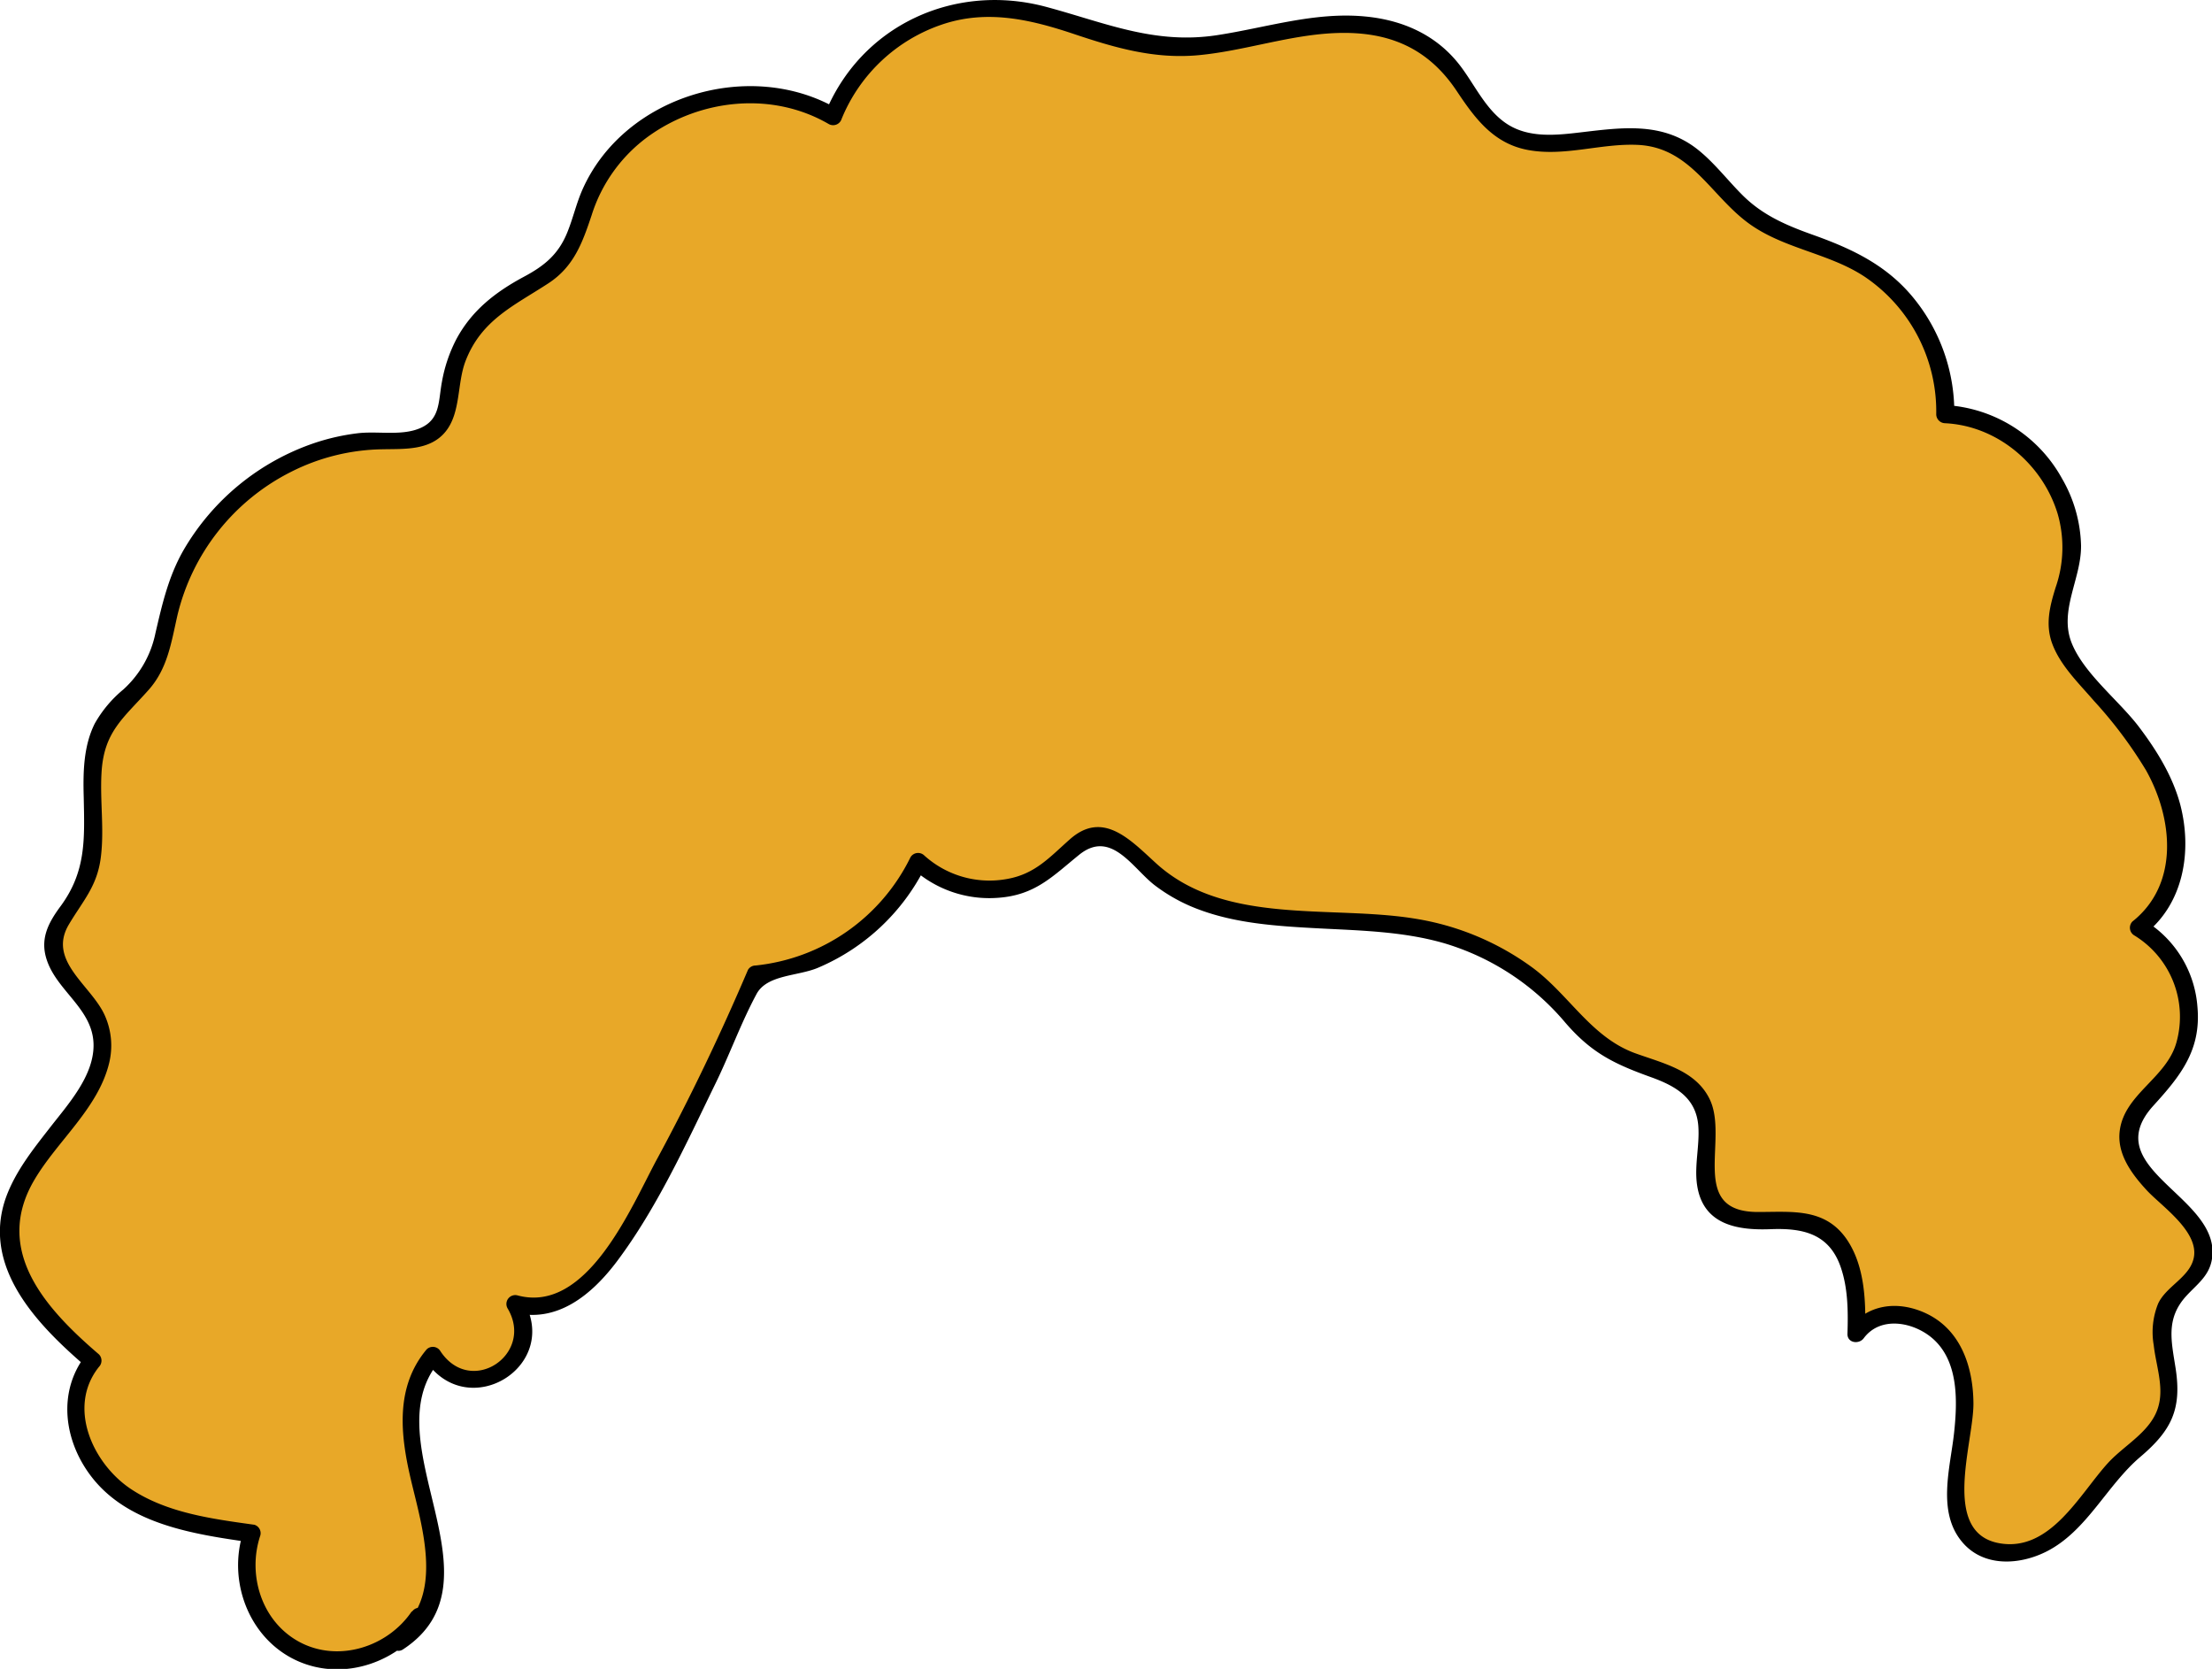 <svg xmlns="http://www.w3.org/2000/svg" viewBox="0 0 377 284.39"><defs><style>.cls-1{fill:#e8a828;}</style></defs><title>hair2</title><g id="Calque_2" data-name="Calque 2"><g id="Afro"><path class="cls-1" d="M71.49,275.33a16.55,16.55,0,0,1-20.71,6,16.55,16.55,0,0,1-7.86-20.09c-8.2-1.12-16.84-2.42-23.29-7.6S10.24,238,15.77,231.86C8.34,225.55.19,217.44,1.62,207.81,3.51,195,21.73,185.56,16.48,173.75c-2.24-5.05-8.62-8.86-7.39-14.25.57-2.48,2.69-4.26,4.11-6.38,6-9-1-22.75,5.59-31.31,1.87-2.41,4.62-4,6.41-6.52,2.38-3.28,2.75-7.55,3.68-11.5,3.84-16.2,19.68-28.73,36.34-28.73,3.33,0,7.19.25,9.41-2.24,1.73-1.93,1.75-4.78,2.14-7.35A22.12,22.12,0,0,1,87.16,50c2.71-1.62,5.84-2.69,8-5,2.79-2.89,3.52-7.12,4.93-10.88C106.07,18.39,127.66,11,142,19.87,146.33,8.2,159,.23,171.38,1.37,180.19,2.18,188.23,7,197,7.93c8.39.87,16.67-1.89,25-3.22s17.86-.83,23.8,5.16c3.86,3.89,5.75,9.69,10.4,12.57,8.23,5.11,19.55-1.83,28.49,1.9,5.83,2.43,9,8.72,14.1,12.48s11.61,4.72,17.21,7.57a28.89,28.89,0,0,1,15.44,26.23c13.3.16,24.37,14.7,21,27.56-.79,3-2.24,6-1.83,9.08.37,2.77,2.17,5.11,4,7.24,5.43,6.47,11.54,12.68,14.61,20.55s2.12,18.11-4.74,23c8.85,4.69,11.38,18.13,4.85,25.72-2.42,2.81-5.93,5.11-6.56,8.77-1.59,9.25,16.23,15,12.1,23.44-1.15,2.34-3.74,3.62-5.18,5.79-3.79,5.72,2.07,13.93-.94,20.1-1.3,2.67-4,4.32-6.21,6.29-4.22,3.76-6.95,9-11.2,12.72S340,266.42,336,262.44c-3.29-3.27-2.9-8.61-2.2-13.2,1-6.56,2.06-13.69-1.18-19.48s-12.83-8.08-16.3-2.43c.32-7.25-.59-16.43-7.45-18.8-5.29-1.84-12.21,1.49-16.22-2.43-4.48-4.37,0-12.41-2.64-18.06-2.9-6.12-11.8-5.74-17.3-9.69-2.14-1.54-3.71-3.72-5.44-5.71a43.67,43.67,0,0,0-22.3-13.7c-16.7-4.16-37.06,1-49.41-11-2.76-2.68-5.83-6.4-9.54-5.4-2.12.57-3.49,2.53-5,4.1-6.34,6.56-18.11,6.69-24.59.27a34.18,34.18,0,0,1-27.7,19.19,378.28,378.28,0,0,1-22,43.76c-4.16,7.1-11.22,15.11-19,12.4a8.3,8.3,0,1,1-14,8.82c-6,6.36-3.48,16.51-1.22,24.94s2.93,19.43-4.61,23.82"/><path d="M70.19,274.57c-4.1,6.09-12.57,8.82-19.23,5.19-6.39-3.48-8.82-11.41-6.6-18.08a1.5,1.5,0,0,0-1-1.85c-7.19-1-14.89-2-21.06-6.1-6.49-4.33-10.91-13.95-5.43-20.81a1.53,1.53,0,0,0,0-2.12c-9-7.71-18.15-17.67-11-29.76,3.9-6.62,10.84-12.15,12.72-19.84a12.54,12.54,0,0,0-.75-8.21c-2.31-5.11-9.79-9.24-6.11-15.44,2.43-4.09,4.85-6.53,5.46-11.51.59-4.76-.16-9.54.11-14.3.38-7.08,3.75-9.35,8.06-14.21,3.2-3.62,3.82-8,4.86-12.59A37,37,0,0,1,49.58,80.42a35.6,35.6,0,0,1,15.64-3.86c3.73-.08,8.08.23,10.71-3s1.95-8.19,3.4-12c2.71-7.08,8.31-9.47,14.16-13.3,4.31-2.83,5.77-6.87,7.34-11.57a26.36,26.36,0,0,1,9.7-13.47c8.91-6.4,21.13-7.66,30.72-2.08a1.52,1.52,0,0,0,2.2-.9A28.25,28.25,0,0,1,160.52,4.19c7.67-2.61,15.06-.89,22.5,1.6,7,2.35,13.69,4.3,21.19,3.62,8-.74,15.77-3.56,23.86-3.79,8.74-.24,15.37,2.61,20.24,9.94,3.11,4.67,6.27,8.92,12.12,10,6.24,1.16,12.45-1.16,18.7-.87,8.87.41,12.32,8.41,18.65,13.18,6,4.52,13.82,5.19,20,9.27A27.71,27.71,0,0,1,330,70.62a1.54,1.54,0,0,0,1.5,1.5c8.92.43,16.66,7,19.21,15.49a20.69,20.69,0,0,1-.34,12.43c-1,3.2-1.81,6.31-.62,9.59,1.37,3.77,4.57,6.82,7.13,9.8a74.09,74.09,0,0,1,8.88,11.84c4.57,8.14,5.73,19.37-2.32,25.76a1.52,1.52,0,0,0,.3,2.36,16.24,16.24,0,0,1,7.18,18.31c-1.71,6-8.77,8.71-9.63,14.88-.57,4,2,7.44,4.57,10.23s9.41,7.33,7.91,12c-.94,3-4.62,4.48-5.95,7.33a13,13,0,0,0-.75,7.1c.36,3.26,1.65,6.77.9,10-1,4.52-5.69,6.81-8.64,10-4.88,5.32-9.9,15.36-18.67,13.72-9.89-1.86-4.27-17.15-4.32-23.83-.05-6.24-2.16-12.6-8.18-15.37-4.71-2.17-9.95-1.56-13.1,2.73l2.8.76c.18-5.37,0-11.63-3.21-16.2-3.73-5.26-9.32-4.51-15.05-4.52-11.91,0-4.94-12.29-8.18-19.15-2.37-5-8-6.18-12.78-7.92-7.48-2.75-11.2-9.94-17.44-14.56a46.06,46.06,0,0,0-20-8.35c-14.3-2.35-32.3,1.18-44-9.29-4.43-4-9.15-9.35-14.91-4.19-3.39,3-5.87,5.87-10.64,6.71a16.57,16.57,0,0,1-14.12-4,1.51,1.51,0,0,0-2.35.3,33.2,33.2,0,0,1-26.41,18.45,1.5,1.5,0,0,0-1.29.74c-4.69,11-9.83,21.76-15.51,32.26-4.37,8.09-11.87,26.44-23.78,23.21a1.51,1.51,0,0,0-1.69,2.2c4.67,7.83-6.25,15.16-11.44,7.31a1.5,1.5,0,0,0-2.35-.3c-5.35,6.37-4.5,14.44-2.71,22.06,1.93,8.26,6,20.66-2.82,26.46-1.6,1.06-.1,3.66,1.52,2.59,17.76-11.66-5.38-35.27,6.13-49l-2.36-.31c7.23,10.94,23.4,1,16.62-10.33l-1.69,2.2c7.49,2,13.48-3,17.76-8.69,6.79-9.05,11.78-20,16.71-30.14,2.46-5,4.42-10.49,7.08-15.42,1.8-3.32,7.08-3,10.52-4.48a36.21,36.21,0,0,0,18.3-17.3l-2.36.3a19.46,19.46,0,0,0,14.71,5.1c6.31-.45,9.25-3.64,13.81-7.33,5.38-4.34,9,2.13,12.75,5.1a28.94,28.94,0,0,0,7.82,4.29c6.15,2.27,12.83,2.74,19.32,3.1,7.46.41,15.08.49,22.31,2.58a43,43,0,0,1,20.64,13.52c4.46,5.18,8.34,7.05,14.63,9.31,4.15,1.5,7.68,3.48,8.05,8.32.25,3.35-.7,6.71-.21,10.06,1,6.72,6.74,7.75,12.55,7.52,5.43-.21,9.92.73,11.91,6.41,1.27,3.63,1.29,7.6,1.17,11.4-.06,1.62,2,1.86,2.79.75,3-4,9-2.63,12.13.44,4.05,3.95,3.81,10.53,3.25,15.72-.65,6-3,13.6,1.51,18.74,3.63,4.15,9.68,3.78,14.26,1.46,6.87-3.49,10.24-11.26,16-16.14,5.26-4.48,7.05-8.06,6-15-.72-4.66-1.74-8.48,1.77-12.36,1.77-1.95,3.84-3.35,4.37-6.1,2.08-10.81-19.85-15.49-9.92-26.39,4.63-5.09,8.14-9.46,7.49-16.79a18.84,18.84,0,0,0-9.18-14.84l.3,2.35c6.56-5.21,8-14.13,5.95-22-1.29-4.84-4-9.22-7-13.19-3.41-4.52-9.44-9.13-11.52-14.38-2.19-5.54,1.71-11,1.61-16.65a23.88,23.88,0,0,0-3.24-11.34,24.26,24.26,0,0,0-19.86-12.52l1.5,1.5A30.79,30.79,0,0,0,326.31,51c-4.55-5.7-10.47-8.53-17.18-10.93-4.47-1.59-8.55-3.29-12-6.67-2.7-2.66-5-5.77-8-8.09-5.94-4.55-12.71-3.58-19.69-2.76-4.13.49-8.76,1-12.47-1.35s-5.58-6.73-8.19-10.11c-4-5.17-9.77-7.7-16.2-8.29C224,2,215.8,4.72,207.38,6,196.7,7.62,188.3,3.85,178.26,1.16,162.69-3,146.68,4.29,140.56,19.47l2.2-.9c-14.92-8.68-36.35-2.29-43.47,13.69-1.05,2.36-1.61,4.88-2.57,7.26-1.54,3.87-4,5.82-7.52,7.69-4.77,2.57-8.77,5.68-11.39,10.53a25.21,25.21,0,0,0-2.49,7.33c-.68,3.61-.18,6.92-4.67,8.23-3,.86-6.6.16-9.69.53a37.25,37.25,0,0,0-7.3,1.64A41.06,41.06,0,0,0,31.24,93.82c-2.54,4.47-3.6,9.14-4.75,14.08A17.7,17.7,0,0,1,21,117.51a20.74,20.74,0,0,0-4.85,5.79c-1.94,3.87-2,8.37-1.88,12.6.15,7.14.42,12.64-4,18.6-2.17,2.94-3.51,5.67-2.23,9.27,1.82,5.16,7.71,8.2,7.9,14.06.18,5.45-4.4,10.41-7.5,14.42C5.58,195.92,2.6,199.66,1,204.1-3.19,216,6.44,225.82,14.71,232.92V230.8c-5,6.3-3.85,14.83,1,21,6.29,8,17.41,9.65,26.84,11l-1.05-1.84c-2.79,8.39.89,18.31,9.15,22.05,8,3.61,17.41.22,22.16-6.84,1.09-1.61-1.51-3.11-2.59-1.52Z"/></g></g></svg>